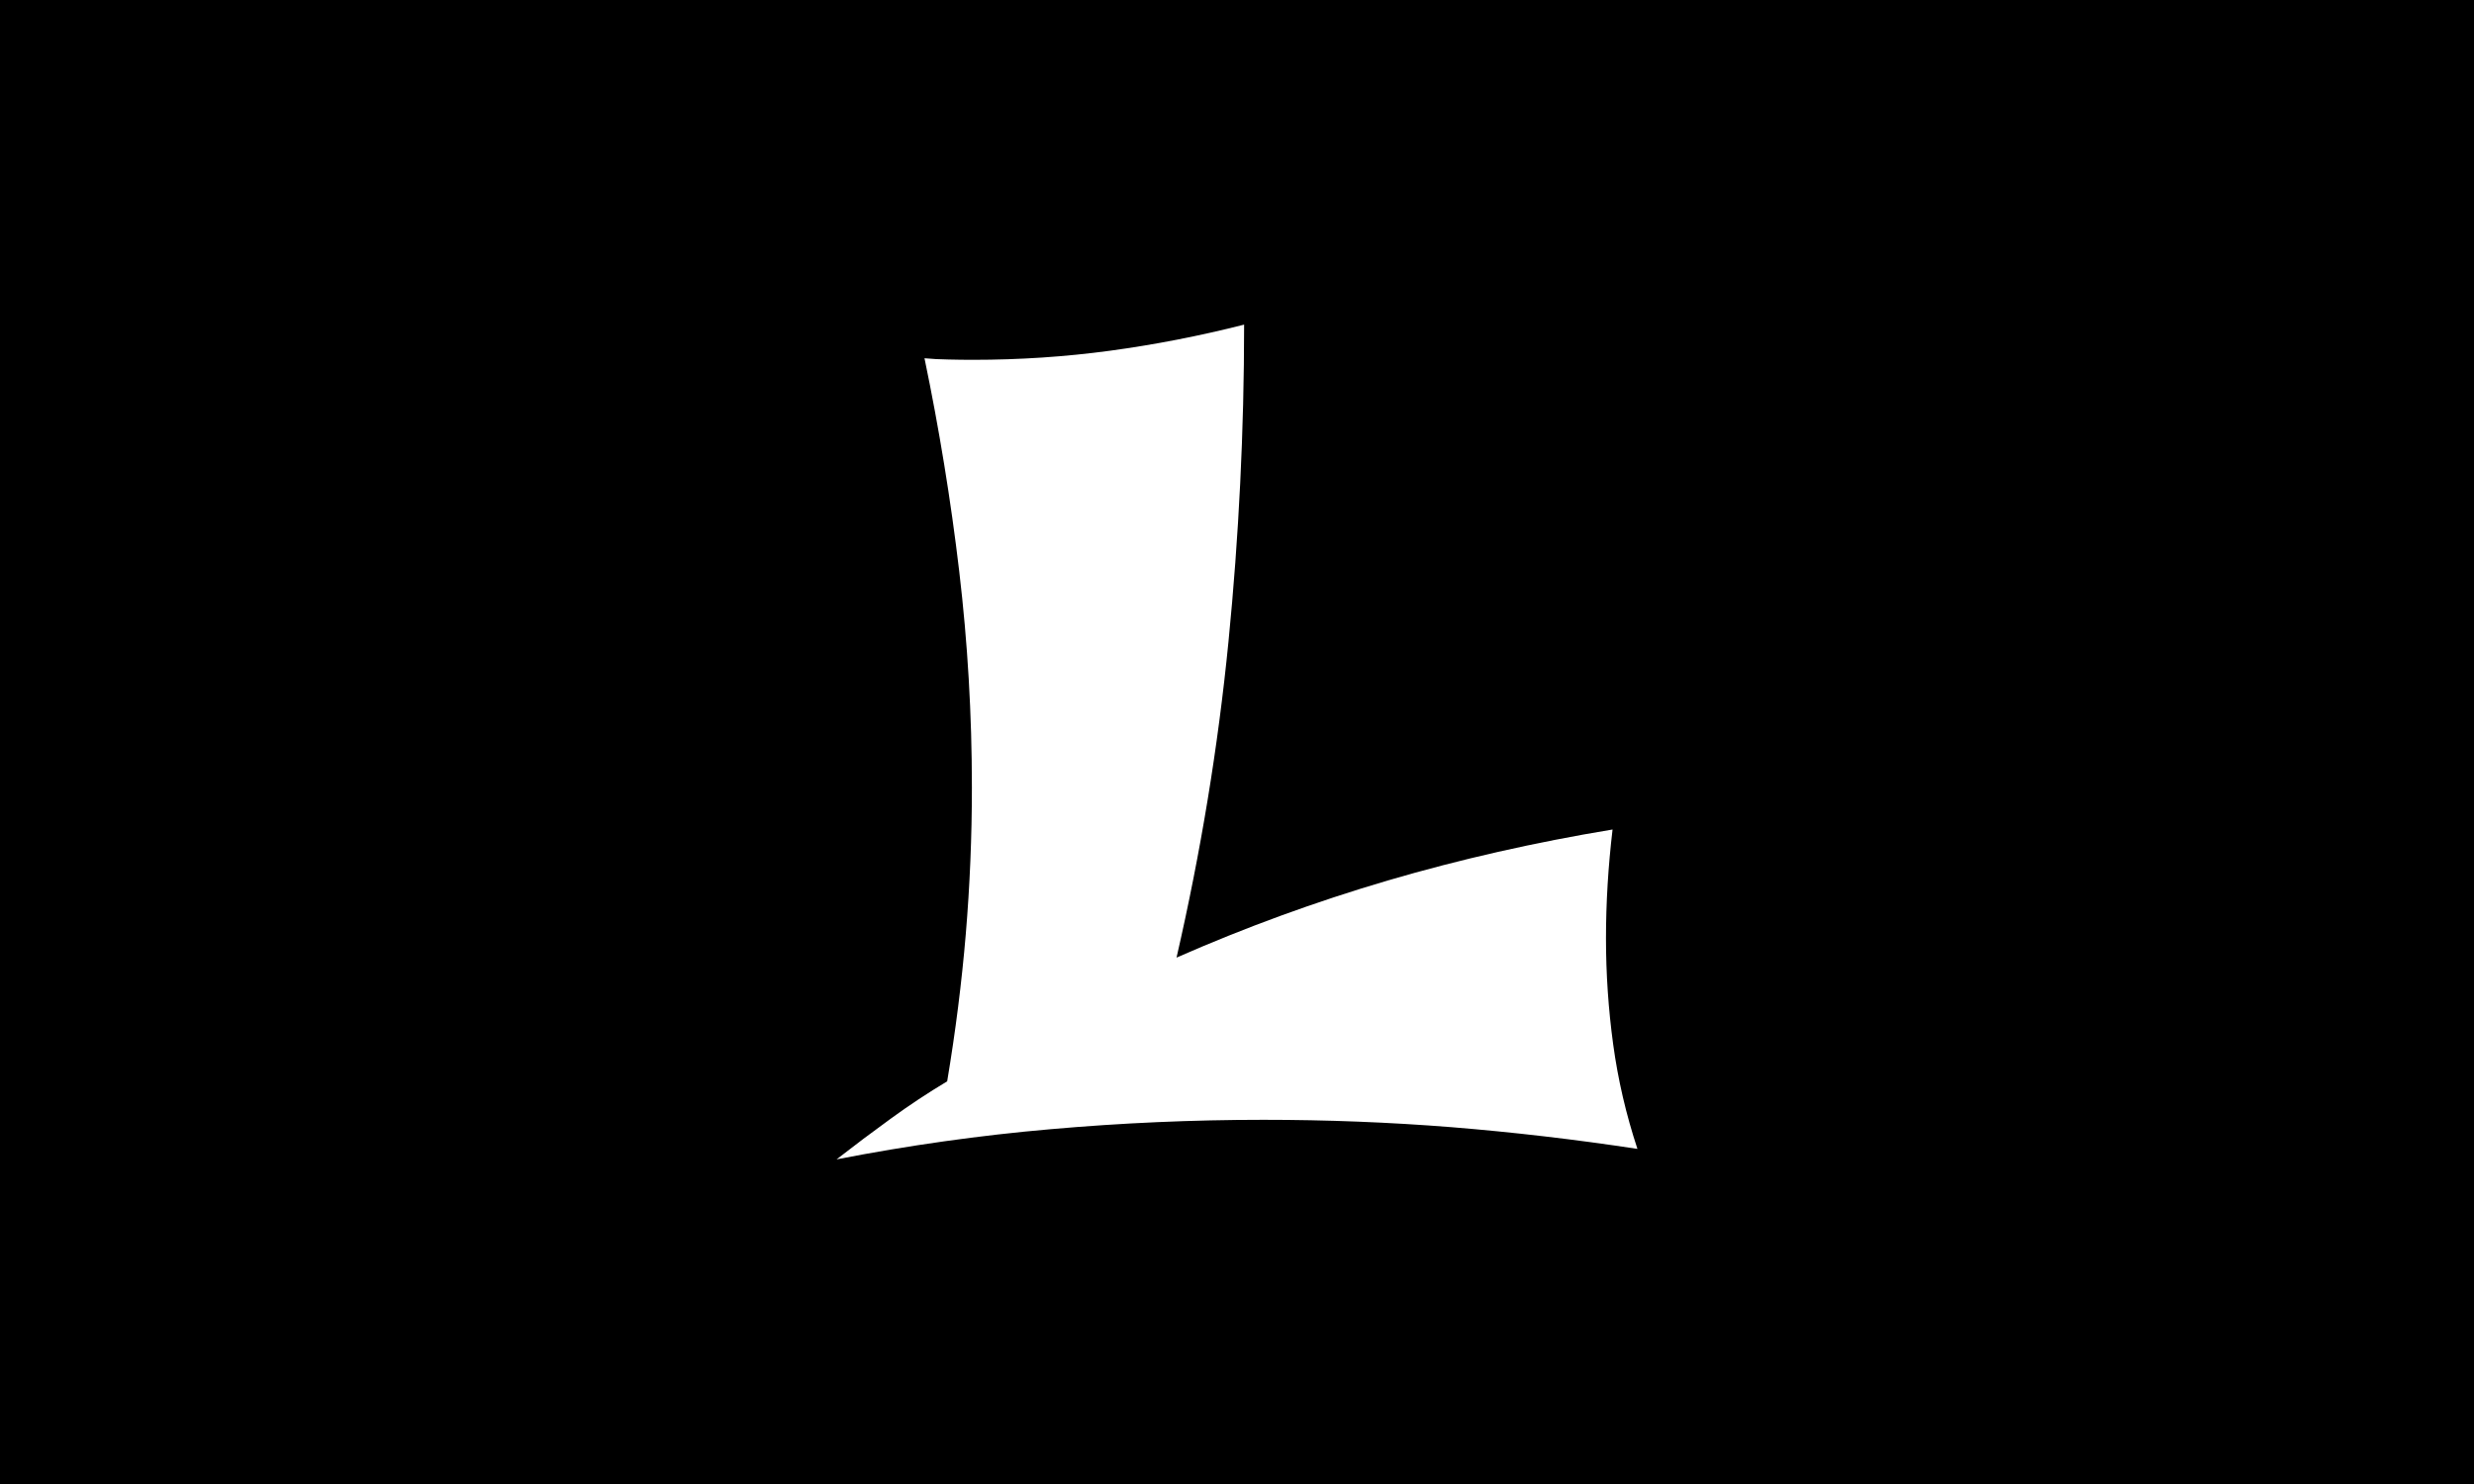 <svg xmlns="http://www.w3.org/2000/svg" version="1.1" xmlns:xlink="http://www.w3.org/1999/xlink" xmlns:svgjs="http://svgjs.dev/svgjs" width="100%" height="100%" viewBox="0 0 1000 600"><rect width="1000" height="600" x="0" y="0" fill="#000000"/><g><circle r="166.667" cx="222.222" cy="244.444" fill="#000000" transform="matrix(2.25,0,0,2.25,0,-250)"/><path d="M294.159 317.561L294.159 317.561Q277.352 315.004 260.713 313.655Q244.046 312.334 226.958 312.334L226.958 312.334Q207.902 312.334 188.762 314.02Q169.651 315.678 150.286 319.444L150.286 319.444Q155.12 315.678 160.01 312.137Q164.901 308.568 170.156 305.42L170.156 305.42Q172.405 291.985 173.501 278.944Q174.597 265.875 174.597 252.637L174.597 252.637Q174.597 232.991 172.321 213.767Q170.044 194.543 166.081 175.487L166.081 175.487Q168.161 175.684 170.381 175.712Q172.602 175.768 174.794 175.768L174.794 175.768Q187.329 175.768 199.386 174.138Q211.444 172.508 223.501 169.444L223.501 169.444Q223.501 198 220.69 226.415Q217.88 254.829 211.359 283.188L211.359 283.188Q229.825 275.066 249.302 269.332Q268.751 263.627 289.69 260.17L289.69 260.17Q288.509 270.147 288.509 279.731L288.509 279.731Q288.509 289.315 289.802 298.787Q291.095 308.286 294.159 317.561Z " fill="#ffffff" transform="matrix(2.25,0,0,2.25,0,-250)"/><path d="MNaN 244.444 " fill="white" transform="matrix(2.25,0,0,2.25,0,-250)"/></g></svg>